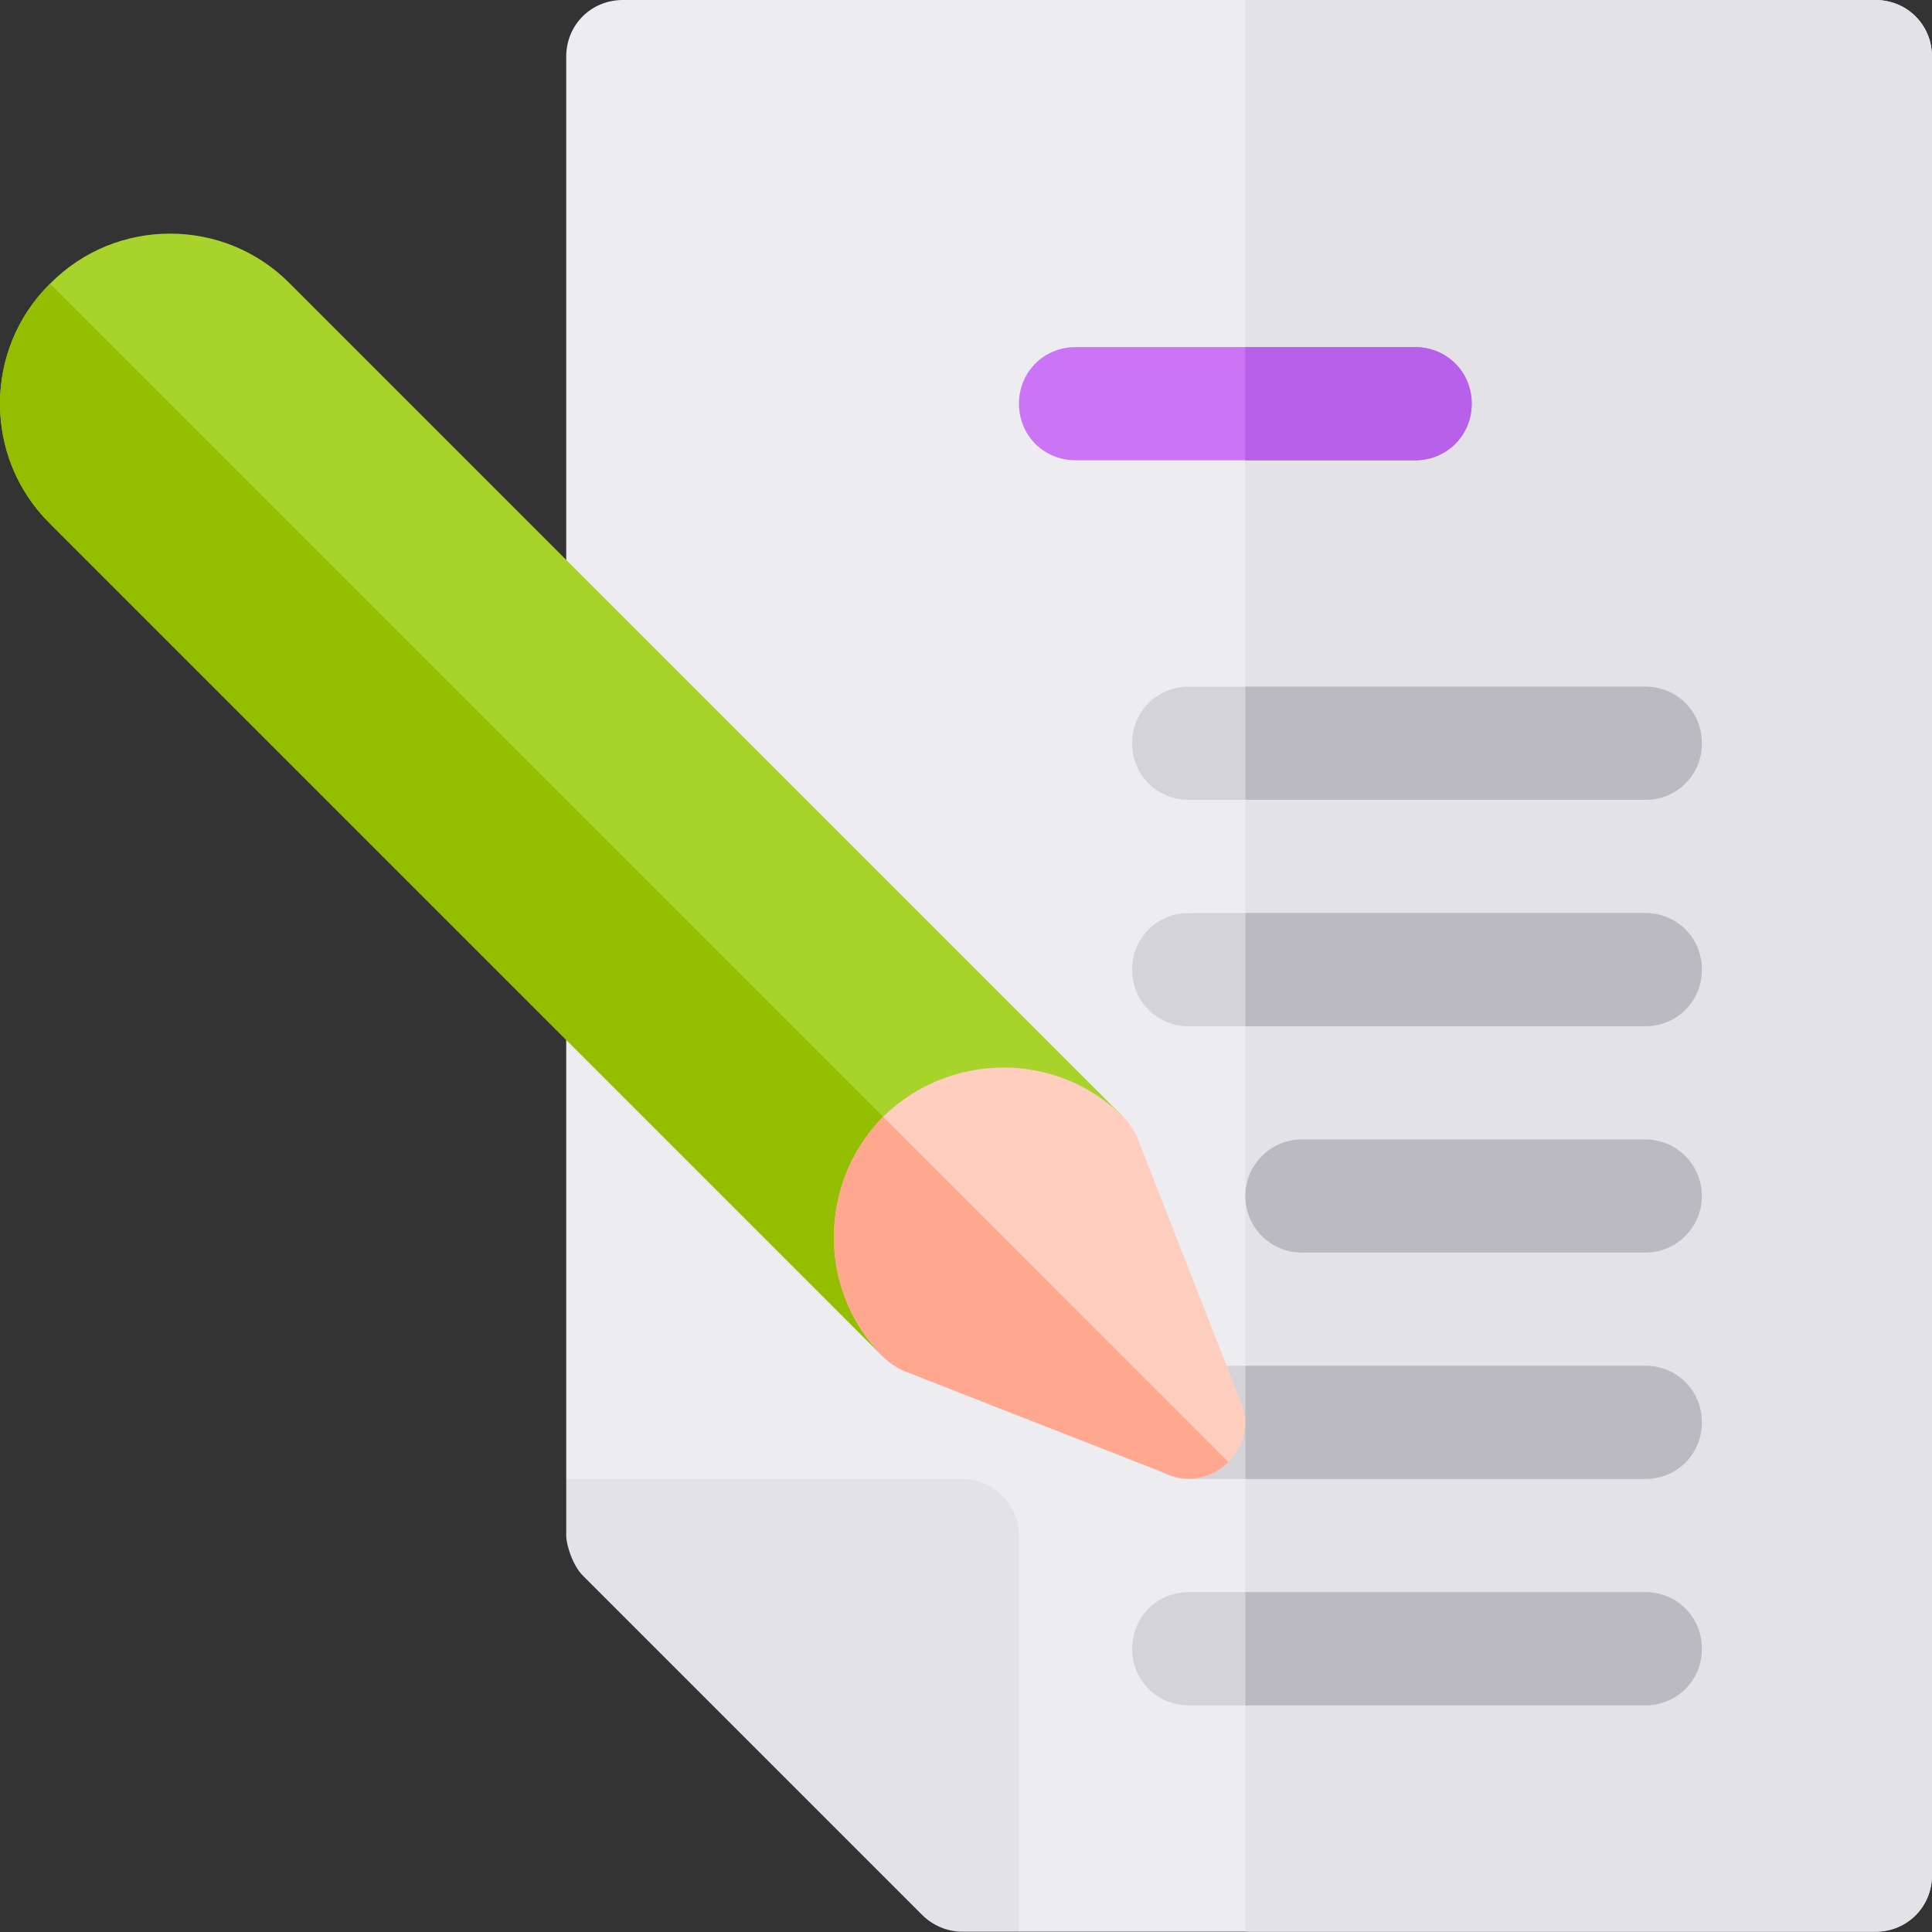 <svg viewBox="0 0 512.001 512" xmlns="http://www.w3.org/2000/svg"><rect x="0" y="0" width="512.001" height="512" fill="#333333" stroke="none"/><path d="m512 15v481.926c0 8.398-6.598 15-14.996 15h-226.969l-119.98-119.984v-376.941c0-8.402 6.598-15 14.996-15h331.953c8.398 0 14.996 6.598 14.996 15zm0 0" fill="#ececf1"/><path d="m512 15v481.926c0 8.398-6.598 15-14.996 15h-166.977v-511.926h166.977c8.398 0 14.996 6.598 14.996 15zm0 0" fill="#e2e2e7"/><path d="m297.633 295.957-63.594 63.59-220.766-220.77c-17.699-17.398-17.699-46.191 0-63.59 17.398-17.699 46.191-17.699 63.59 0zm0 0" fill="#a8d32a"/><path d="m451.012 196.973c0 8.395-6.602 14.996-15 14.996h-120.98c-8.402 0-15-6.602-15-14.996 0-8.402 6.598-15 15-15h120.98c8.398 0 15 6.598 15 15zm0 0" fill="#d3d3d8"/><path d="m451.012 256.961c0 8.398-6.602 15-15 15h-120.98c-8.402 0-15-6.602-15-15 0-8.398 6.598-14.996 15-14.996h120.98c8.398 0 15 6.598 15 14.996zm0 0" fill="#d3d3d8"/><path d="m436.012 331.949h-90.984c-8.293 0-15-6.707-15-14.996s6.707-14.996 15-14.996h90.984c8.289 0 15 6.707 15 14.996s-6.711 14.996-15 14.996zm0 0" fill="#babac0"/><path d="m451.012 376.945c0 8.398-6.602 14.996-15 14.996h-120.98c-8.402 0-15-6.598-15-14.996 0-8.402 6.598-15 15-15h120.98c8.398 0 15 6.598 15 15zm0 0" fill="#d3d3d8"/><path d="m451.012 436.934c0 8.398-6.602 15-15 15h-120.98c-8.402 0-15-6.602-15-15 0-8.398 6.598-14.996 15-14.996h120.98c8.398 0 15 6.598 15 14.996zm0 0" fill="#d3d3d8"/><path d="m390.02 106.984c0 8.398-6.598 14.996-15 14.996h-89.984c-8.402 0-15-6.598-15-14.996s6.598-14.996 15-14.996h89.984c8.398 0 15 6.598 15 14.996zm0 0" fill="#cb75f6"/><path d="m255.039 391.941h-104.984v15c0 2.52 1.742 7.961 4.414 10.621l89.949 89.949c2.805 2.812 6.703 4.414 10.621 4.414h14.996v-104.984c0-8.285-6.715-15-14.996-15zm0 0" fill="#e2e2e7"/><path d="m265.836 327.75-31.797 31.797-220.766-220.77c-17.699-17.398-17.699-46.191 0-63.59zm0 0" fill="#93bf00"/><path d="m375.02 121.98h-44.992v-29.992h44.992c8.402 0 15 6.598 15 14.996s-6.602 14.996-15 14.996zm0 0" fill="#b760ea"/><g fill="#babac0"><path d="m451.012 436.934c0 8.398-6.602 15-15 15h-105.984v-29.996h105.984c8.398 0 15 6.598 15 14.996zm0 0"/><path d="m451.012 376.945c0 8.398-6.602 14.996-15 14.996h-105.984v-29.996h105.984c8.398 0 15 6.598 15 15zm0 0"/><path d="m451.012 256.961c0 8.398-6.602 15-15 15h-105.984v-29.996h105.984c8.398 0 15 6.598 15 14.996zm0 0"/><path d="m436.012 211.969h-105.984v-29.996h105.984c8.398 0 15 6.598 15 15 0 8.395-6.602 14.996-15 14.996zm0 0"/></g><path d="m328.828 371.547-27.598-70.492c-.898-1.801-2.098-3.598-3.598-5.098-17.398-17.398-45.895-17.398-63.594 0-17.395 17.699-17.395 46.191 0 63.59 1.5 1.5 3.301 2.699 5.102 3.598l70.488 27.598c5.398 2.398 11.699.898 15.898-3.301 4.199-4.199 5.699-10.496 3.301-15.895zm0 0" fill="#ffcebf"/><path d="m325.527 387.441c-4.199 4.199-10.496 5.699-15.898 3.301l-70.488-27.598c-1.801-.898-3.602-2.098-5.098-3.598-17.398-17.398-17.398-45.891 0-63.59zm0 0" fill="#ffa78f"/></svg>